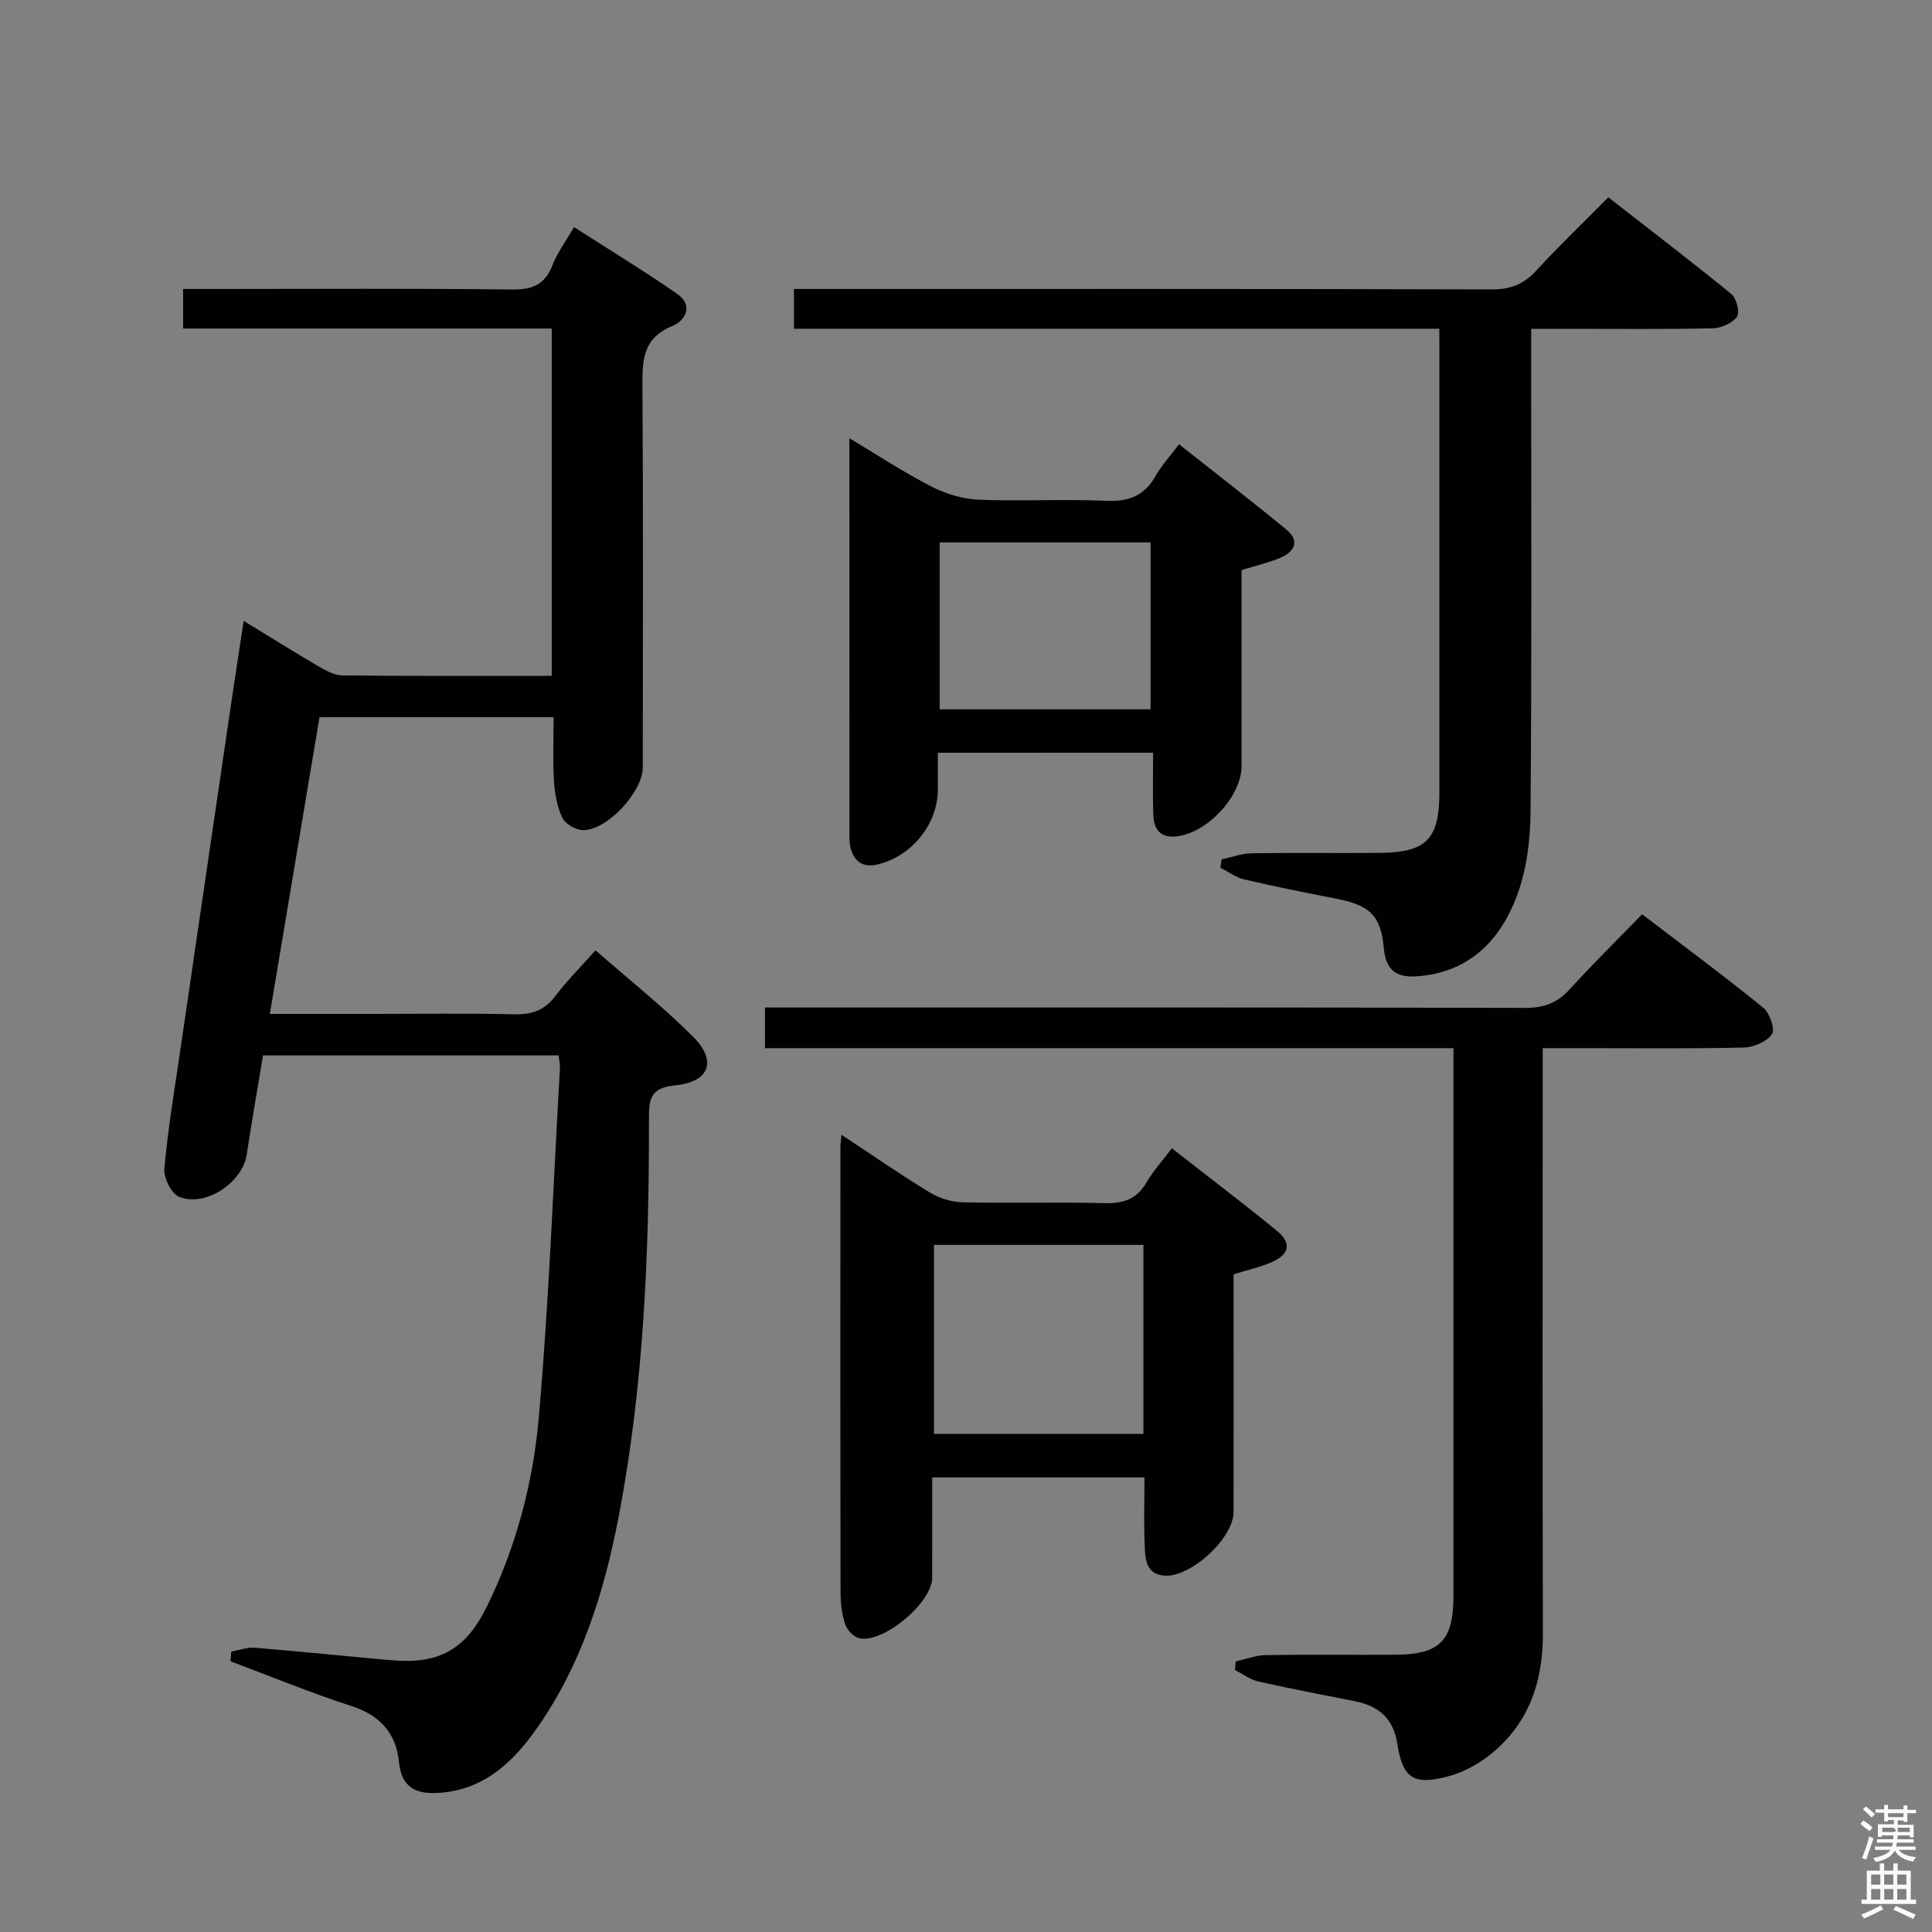 <svg enable-background="new 0 0 400 400" viewBox="0 0 400 400" xmlns="http://www.w3.org/2000/svg"><rect x="0" y="0" width="400" height="400" fill="#808080" stroke="none"/><path d="m385.2 377.6.6-.7c.6.4 1.3.9 1.9 1.5l-.6.7c-.8-.5-1.4-1-1.9-1.5zm.3 7.1c.6-1.4 1.1-2.9 1.5-4.5.3.1.6.3.9.4-.5 1.4-1 2.9-1.5 4.4zm.2-10.1.6-.6c.7.5 1.3 1.1 1.9 1.6l-.7.7c-.6-.6-1.2-1.2-1.8-1.7zm8.4-.8h.8v.9h1.8v.7h-1.8v1.8h-.8v-.3h-1.2v.9h3.3v2.6h-.8v-.4h-2.5c0 .3 0 .6-.1.8h3.4v.7h-3.5c0 .3-.1.6-.1.8h4v.7h-3.5c.7.9 1.9 1.3 3.6 1.5-.2.2-.4.5-.6.9-1.9-.3-3.2-1.1-3.8-2.3-.5 1.1-1.8 2-3.9 2.4-.2-.3-.4-.5-.6-.8 1.9-.4 3.1-.9 3.6-1.7h-3.2v-.7h3.5c.1-.2.1-.5.2-.8h-3.3v-.7h3.4c0-.2 0-.5 0-.8h-2.4v.3h-.8v-2.6h3.3v-.9h-1.2v.3h-.8v-1.8h-1.8v-.7h1.8v-.9h.8v.9h3.2zm-4.4 5.5h2.4c1-.3 0-.6 0-.9h-2.4zm1.2-3.1h3.2v-.8h-3.2zm4.4 2.2h-2.4v.9h2.5v-.9z" fill="#fafafb"/><path d="m389.2 385.8h.9v1.5h1.9v-1.5h.9v1.5h2.7v6h1.1v.9h-11.3v-.9h1.1v-6h2.7zm.2 8.7.5.8c-1.2.6-2.5 1.3-4 1.9-.2-.3-.3-.6-.6-.8 1.6-.6 3-1.3 4.1-1.9zm-2-4.3h1.9v-2.1h-1.9zm0 3.1h1.9v-2.2h-1.9zm2.7-3.1h1.9v-2.1h-1.9zm0 3.1h1.9v-2.2h-1.9zm2.4 1.3c1.4.6 2.7 1.2 4.1 1.8l-.5.9c-1.5-.7-2.8-1.4-4.1-1.9zm2.2-6.5h-1.9v2.1h1.9zm-1.9 5.2h1.9v-2.2h-1.9z" fill="#fafafb"/><g fill="#010100"><path d="m47.88 341.94c1.64-.28 3.32-.93 4.93-.79 9.44.77 18.87 1.76 28.31 2.59 9.75.86 15.3-2.21 19.67-11.1 6.09-12.38 9.58-25.68 10.77-39.24 2.1-24 2.99-48.1 4.36-72.16.05-.8-.14-1.61-.26-2.73-20.39 0-40.62 0-61.21 0-1.15 6.93-2.33 13.75-3.38 20.59-.88 5.73-8.53 10.89-13.95 8.7-1.61-.65-3.26-3.89-3.09-5.78.71-8.09 2.06-16.13 3.24-24.18 3.55-24.31 7.12-48.62 10.7-72.93.77-5.23 1.58-10.45 2.48-16.37 5.35 3.27 10.35 6.41 15.45 9.39 1.53.89 3.31 1.89 4.98 1.91 14.32.15 28.64.09 43.35.09 0-24.01 0-47.73 0-71.91-25.54 0-50.8 0-76.32 0 0-2.86 0-5.26 0-8.19h6.15c20.66 0 41.33-.14 61.99.11 4.29.05 6.81-1.08 8.37-5.11 1.01-2.59 2.75-4.9 4.43-7.81 7.23 4.65 14.42 9.02 21.33 13.81 3.48 2.41 1.71 5.57-1.01 6.68-6.28 2.58-6.19 7.37-6.16 12.88.18 26.16.08 52.33.07 78.49 0 5.03-7.32 13-12.33 12.99-1.49 0-3.69-1.26-4.31-2.54-1.11-2.3-1.59-5.05-1.75-7.64-.27-4.28-.07-8.59-.07-13.2-16.32 0-32.06 0-48.47 0-3.38 20.22-6.78 40.53-10.28 61.43h21.51c9.67 0 19.34-.16 29 .08 3.64.09 6.3-.77 8.56-3.74 2.39-3.16 5.23-5.99 8.36-9.51 6.92 6.07 13.93 11.63 20.21 17.91 4.99 4.98 3.41 9.33-3.71 10.05-4.87.49-5.45 2.51-5.44 6.6.06 27.79-1.03 55.52-6.31 82.9-2.98 15.44-7.63 30.34-16.75 43.41-5.08 7.28-11.27 13.16-20.92 13.6-4.53.21-7.27-1.41-7.76-6.31-.6-6.06-3.9-9.77-9.89-11.7-8.45-2.73-16.68-6.14-25.01-9.26.04-.66.1-1.33.16-2.01z"/><path d="m300.93 217.01c-47.9 0-95.04 0-142.55 0 0-2.76 0-5.3 0-8.42h6.45c50.33 0 100.66-.04 151 .08 3.82.01 6.59-1.02 9.14-3.83 4.7-5.17 9.69-10.07 15.01-15.55 8.63 6.59 17 12.79 25.08 19.35 1.34 1.08 2.5 4.48 1.81 5.47-1.08 1.56-3.78 2.72-5.83 2.77-10.99.26-22 .12-33 .13-2.65 0-5.31 0-8.64 0v6.16c0 38.33-.07 76.66.04 115 .03 10.27-3.05 19.02-11.29 25.41-2.43 1.88-5.4 3.42-8.36 4.21-7.08 1.89-9.38.41-10.49-6.75-.82-5.28-3.86-7.83-8.74-8.81-6.68-1.34-13.38-2.59-20.02-4.09-1.72-.39-3.25-1.57-4.87-2.39.06-.59.12-1.18.18-1.78 2.08-.45 4.15-1.27 6.23-1.3 9-.15 18-.01 27-.08 9.02-.06 11.84-2.98 11.84-12.07.01-36 0-72 0-108 .01-1.65.01-3.28.01-5.51z"/><path d="m298 68.06c-44.96 0-89.1 0-133.62 0 0-2.61 0-5.01 0-8.23h5.56c46.33 0 92.65-.05 138.98.09 3.84.01 6.56-1.08 9.12-3.87 4.62-5.02 9.55-9.75 14.94-15.2 8.64 6.74 17.18 13.25 25.5 20.05 1.06.87 1.78 3.81 1.14 4.69-.97 1.33-3.26 2.34-5.01 2.38-9.83.22-19.66.11-29.49.11-2.47 0-4.95 0-8.11 0v5.61c0 31.5.14 62.99-.13 94.49-.05 5.88-.83 12.09-2.91 17.53-3.49 9.14-9.95 15.67-20.58 16.42-4.17.3-6.46-1.16-6.88-5.78-.62-6.9-2.98-8.95-9.97-10.31-6.34-1.23-12.67-2.5-18.95-3.97-1.73-.4-3.28-1.59-4.91-2.41.07-.58.15-1.15.22-1.73 2.08-.44 4.16-1.23 6.24-1.27 8.83-.14 17.66 0 26.5-.08 9.72-.09 12.37-2.84 12.37-12.58 0-30 0-59.99 0-89.99-.01-1.8-.01-3.59-.01-5.95z"/><path d="m242.62 237.75c7.33 5.73 14.61 11.24 21.68 17.02 3.23 2.64 2.72 4.98-1.22 6.64-2.27.96-4.72 1.51-7.67 2.42v11.72c0 12.5.01 24.99-.01 37.49-.01 5.48-9.03 13.7-14.42 13.17-3.69-.36-3.85-3.32-3.97-5.91-.22-4.65-.06-9.31-.06-14.42-14.63 0-28.99 0-43.95 0 0 6.96.03 13.9-.01 20.84-.03 5.1-10.13 13.58-15.09 12.46-1.15-.26-2.48-1.66-2.89-2.83-.69-2-.97-4.23-.98-6.36-.06-30.82-.04-61.64-.03-92.47 0-.63.11-1.25.23-2.58 6.29 4.16 12.11 8.2 18.14 11.87 1.99 1.22 4.55 2.06 6.86 2.11 9.82.23 19.66-.08 29.48.18 3.87.1 6.62-.81 8.64-4.26 1.42-2.43 3.35-4.55 5.27-7.09zm-5.89 59.12c0-13.25 0-26.02 0-39.13-14.6 0-29 0-43.35 0v39.13z"/><path d="m194.17 155.85v7.61c0 7.13-5.36 13.79-12.41 15.5-3.02.73-4.83-.47-5.64-3.34-.22-.79-.25-1.65-.25-2.48-.01-27.15-.01-54.3-.01-82.4 5.98 3.57 11.3 7.08 16.94 9.97 2.96 1.52 6.46 2.6 9.76 2.74 8.81.37 17.67-.16 26.48.24 4.71.22 7.93-1.08 10.24-5.19 1.2-2.14 2.93-3.99 4.83-6.52 7.58 6 15.02 11.74 22.27 17.71 2.74 2.25 1.67 4.5-1.18 5.74-2.4 1.04-4.99 1.62-8.15 2.6v15.09 25.49c0 6.3-7.24 14-13.61 14.57-3.34.3-4.56-1.65-4.66-4.47-.15-4.14-.04-8.29-.04-12.87-15.04.01-29.55.01-44.57.01zm44.04-9c0-11.83 0-23.2 0-34.55-14.78 0-29.18 0-43.66 0v34.55z"/></g></svg>